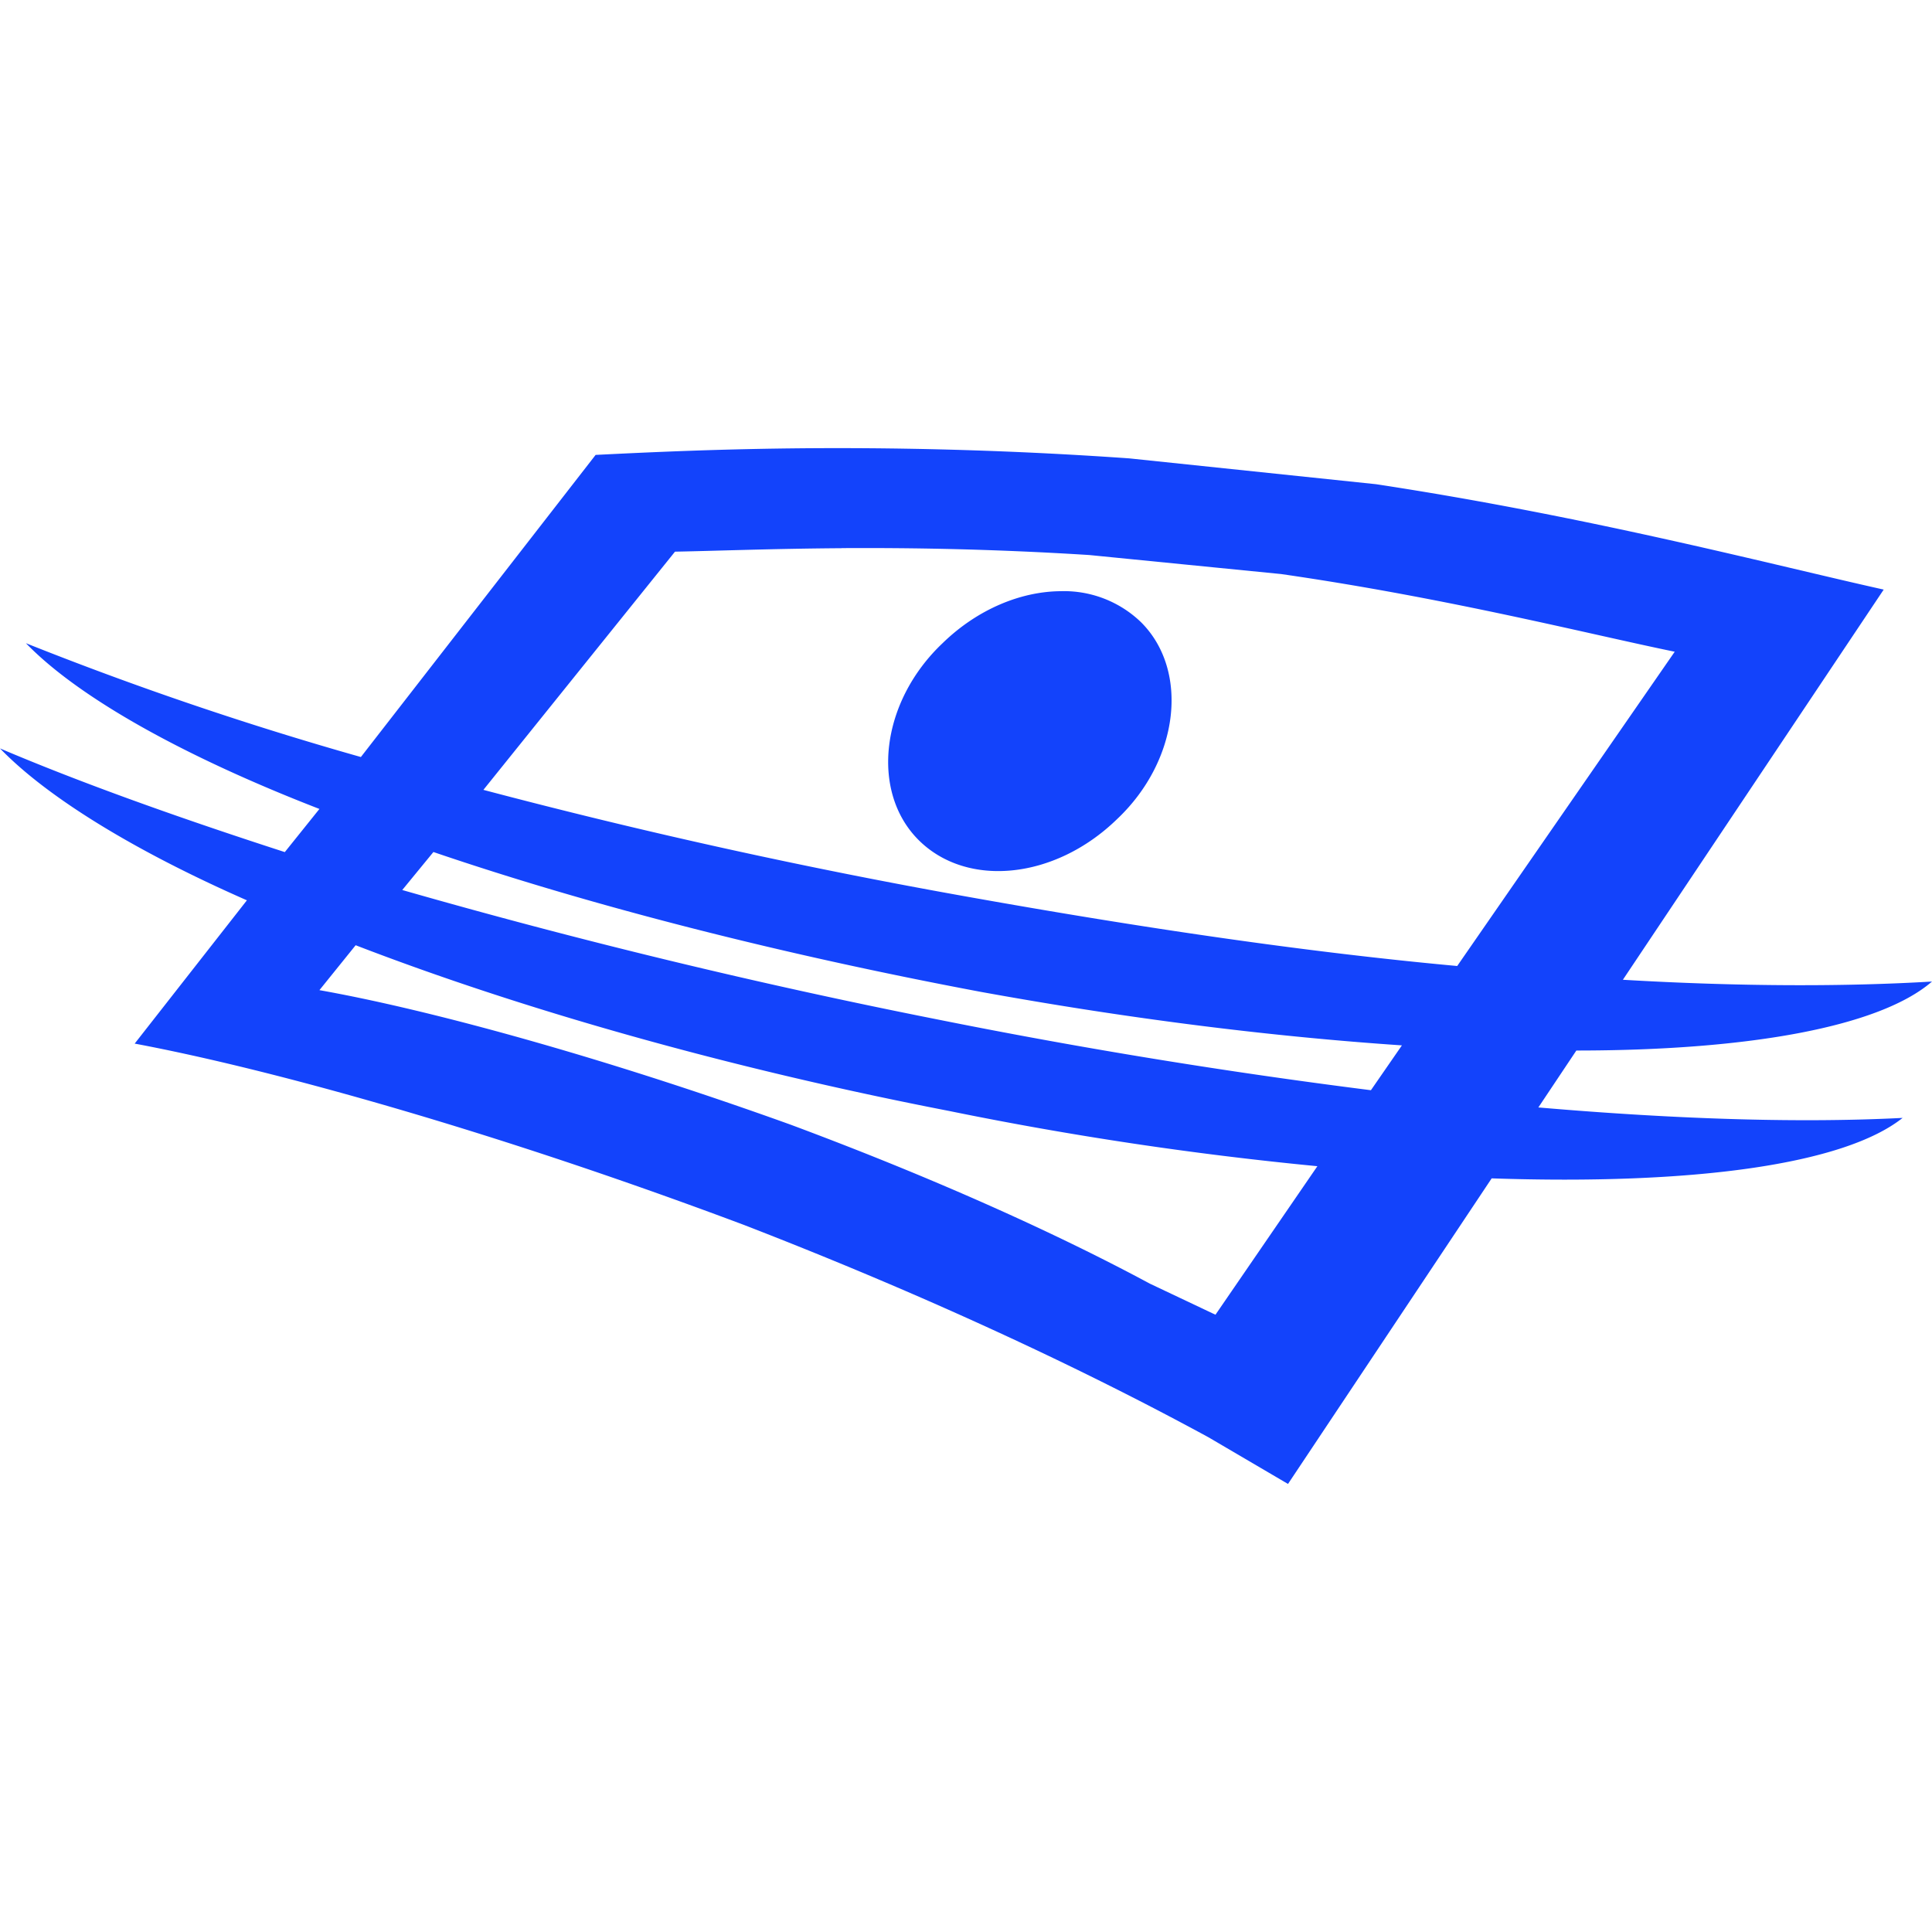 <svg role="img" viewBox="0 0 24 24" xmlns="http://www.w3.org/2000/svg"><style>path { fill: #1343FB; }</style><title>T&#233;l&#233;-Qu&#233;bec</title><path d="M10.054 5.568c-1.105.008-1.99.05-2.655.083L4.483 9.404A42.34 42.34.0 01.322 7.99c.643.665 1.93 1.394 3.646 2.059l-.43.536C2.21 10.155 1.009 9.726.0 9.297c.58.6 1.652 1.265 3.067 1.887l-1.394 1.78c1.716.322 4.482 1.094 7.57 2.253 2.382.922 4.312 1.844 5.77 2.638l.987.579 2.53-3.796c2.51.085 4.376-.172 5.105-.751-1.244.064-2.767.021-4.525-.13l.472-.707c2.166.0 3.775-.3 4.418-.857-1.072.064-2.38.064-3.84-.022l3.24-4.847c-1.352-.3-3.625-.901-6.306-1.309l-3.067-.321a51.668 51.668.0 00-3.973-.126zm.4 1.241c.854-.005 1.878.01 3.08.086l2.38.236c2.08.3 3.84.75 4.89.965L18.102 12c-1.866-.171-3.904-.471-6.07-.858a74.896 74.896.0 01-6.027-1.33l2.38-2.959c.526-.01 1.213-.037 2.068-.043zm2.72.535c-.493.004-1.03.223-1.464.645-.772.73-.9 1.844-.3 2.445.6.6 1.694.493 2.466-.258.773-.729.901-1.844.3-2.445a1.378 1.378.0 00-1.002-.387zm-7.79 3.24c1.951.665 4.29 1.265 6.798 1.737 1.888.343 3.646.558 5.233.665l-.385.557a75.458 75.458.0 01-5.384-.879 82.036 82.036.0 01-6.649-1.608zm-.966 1.158c2.06.794 4.611 1.523 7.378 2.06a43.83 43.83.0 004.569.685l-1.266 1.845-.815-.386c-1.115-.6-2.616-1.287-4.46-1.974-2.381-.857-4.526-1.436-5.856-1.672z"/></svg>